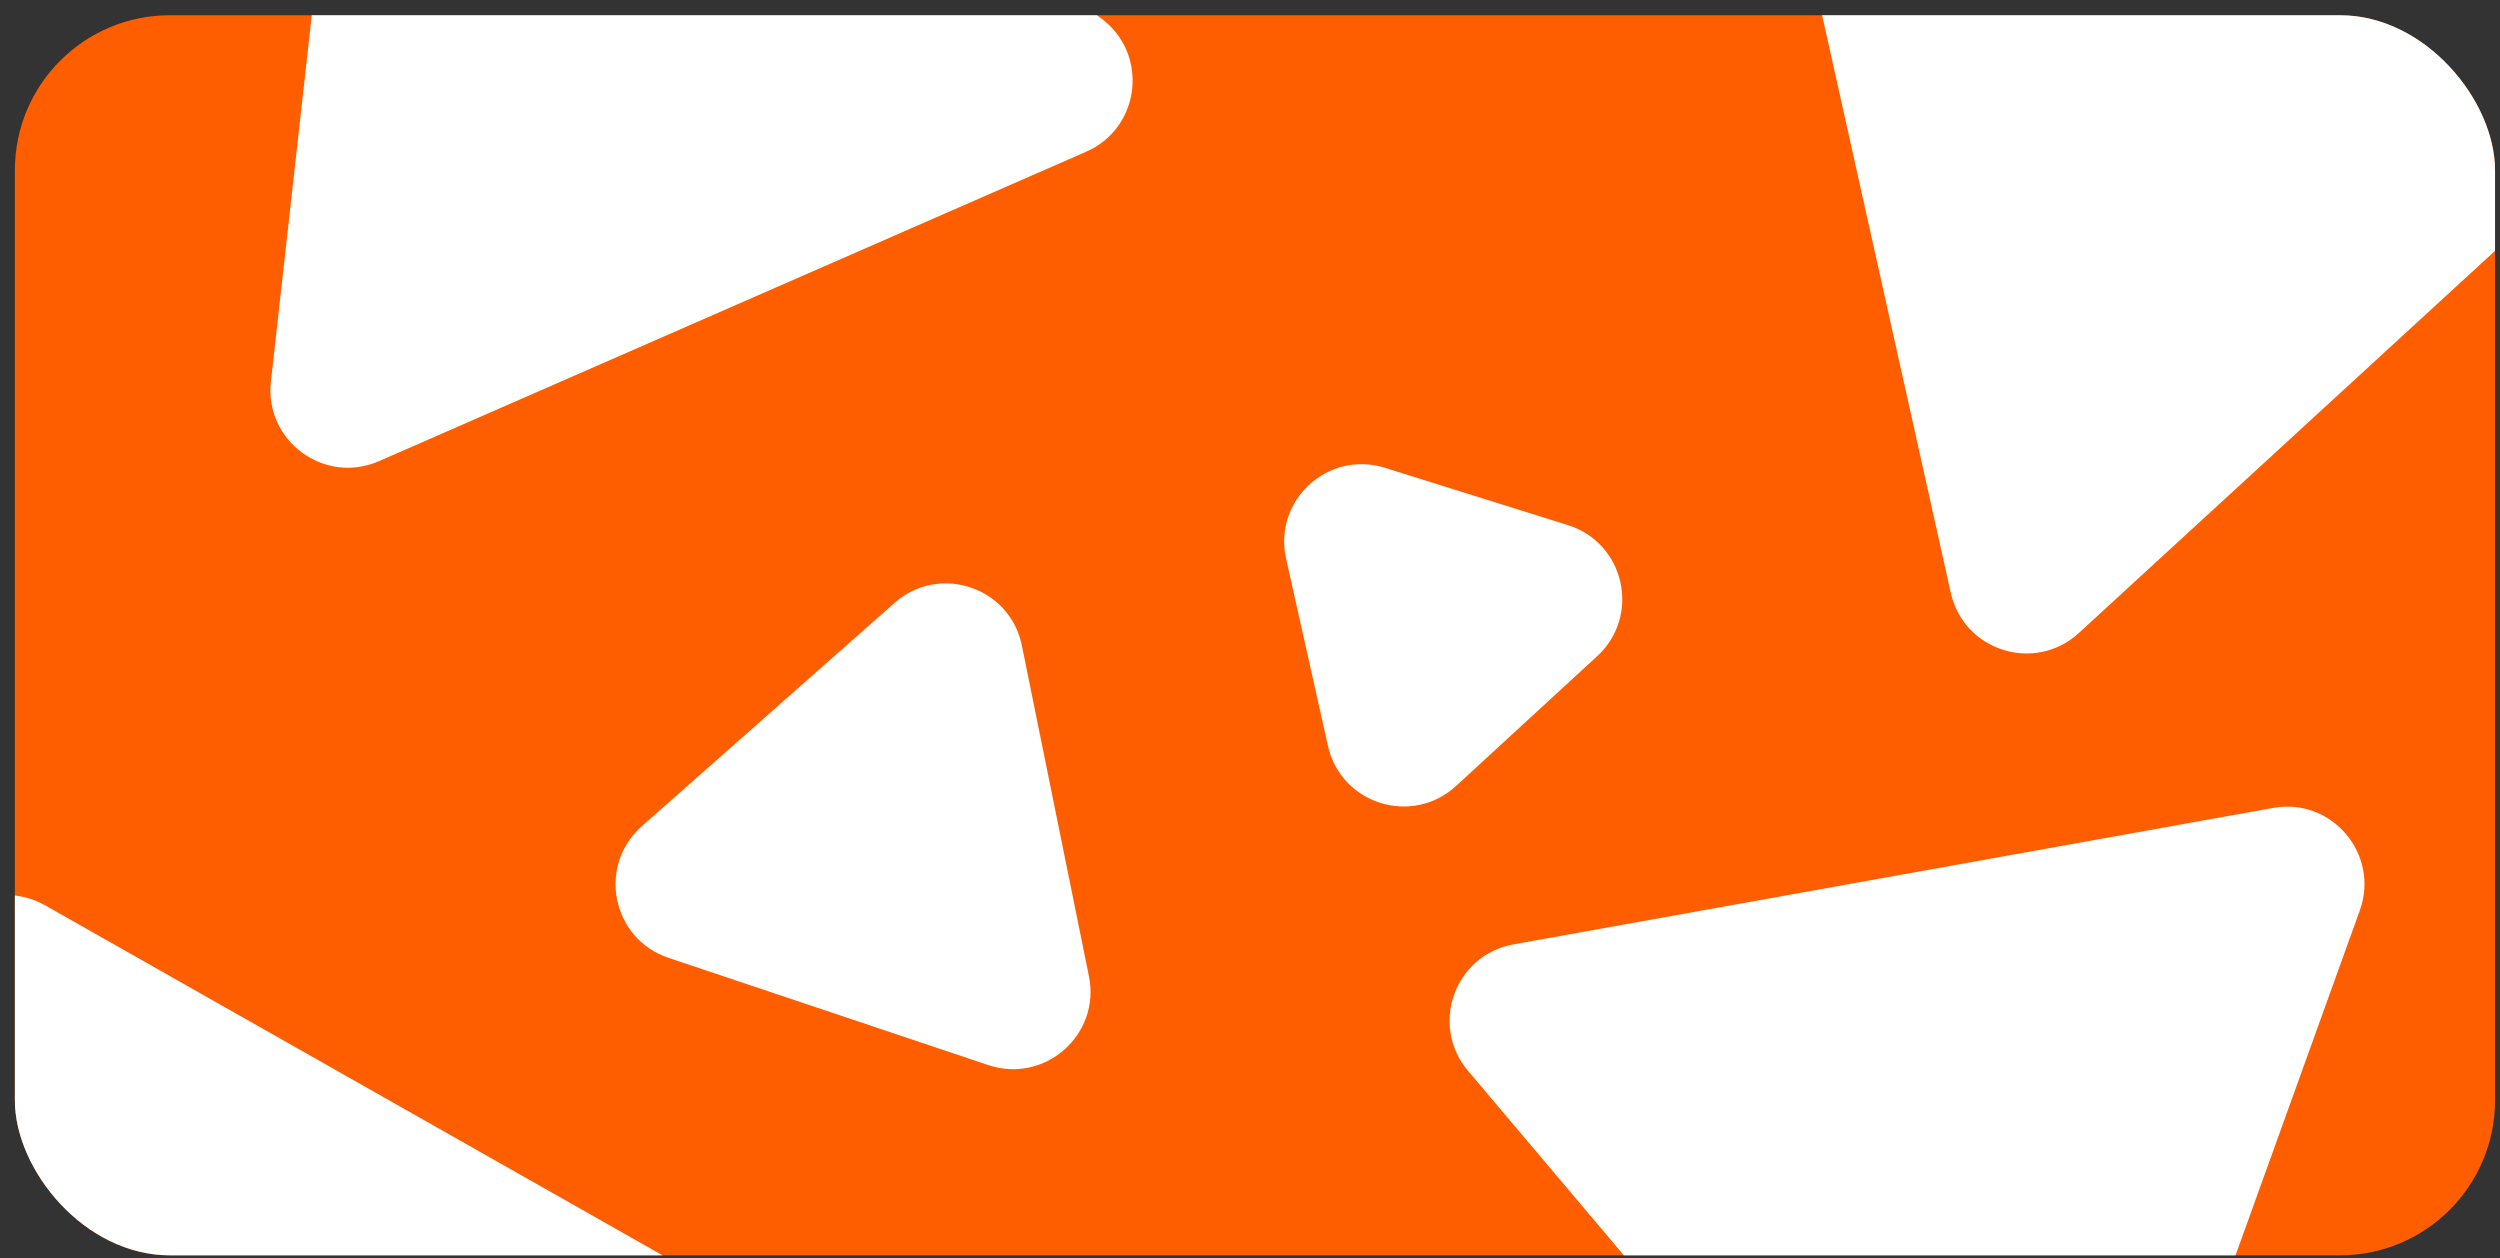 <svg width="149" height="75" viewBox="0 0 149 75" fill="none" xmlns="http://www.w3.org/2000/svg">
<rect x="0" y="0" width="149" height="75" fill="#333333" stroke="none"/>
<g clip-path="url(#clip0_254_143)">
<rect x="0.886" y="0.909" width="147.818" height="73.909" rx="9.239" fill="#FF5E00"/>
<path d="M53.319 35.931C55.983 33.577 60.198 34.99 60.904 38.475L64.9 58.181C65.607 61.666 62.276 64.609 58.904 63.479L39.84 57.086C36.469 55.956 35.585 51.599 38.25 49.245L53.319 35.931Z" fill="white"/>
<path d="M76.651 33.297C75.875 29.826 79.146 26.817 82.54 27.881L93.448 31.298C96.841 32.361 97.811 36.699 95.194 39.106L86.78 46.844C84.163 49.251 79.921 47.922 79.145 44.452L76.651 33.297Z" fill="white"/>
<path d="M135.482 48.151C138.982 47.522 141.85 50.918 140.644 54.264L125.049 97.545C123.843 100.89 119.468 101.676 117.174 98.959L87.489 63.813C85.195 61.096 86.701 56.914 90.201 56.285L135.482 48.151Z" fill="white"/>
<path d="M102 -28.705C101.227 -32.176 104.501 -35.182 107.894 -34.117L170.481 -14.454C173.873 -13.389 174.84 -9.05 172.221 -6.645L123.899 37.726C121.28 40.131 117.039 38.799 116.266 35.328L102 -28.705Z" fill="white"/>
<path d="M21.248 -22.982C21.643 -26.516 25.715 -28.297 28.578 -26.189L65.623 1.091C68.486 3.199 67.993 7.617 64.736 9.042L22.588 27.484C19.331 28.909 15.751 26.274 16.146 22.74L21.248 -22.982Z" fill="white"/>
<path d="M42.709 76.645C45.802 78.399 45.837 82.844 42.772 84.646L3.112 107.961C0.047 109.764 -3.82 107.571 -3.848 104.016L-4.21 58.012C-4.238 54.456 -0.406 52.203 2.687 53.957L42.709 76.645Z" fill="white"/>
</g>
<defs>
<clipPath id="clip0_254_143">
<rect x="0.886" y="0.909" width="147.818" height="73.909" rx="9.239" fill="white"/>
</clipPath>
</defs>
</svg>
